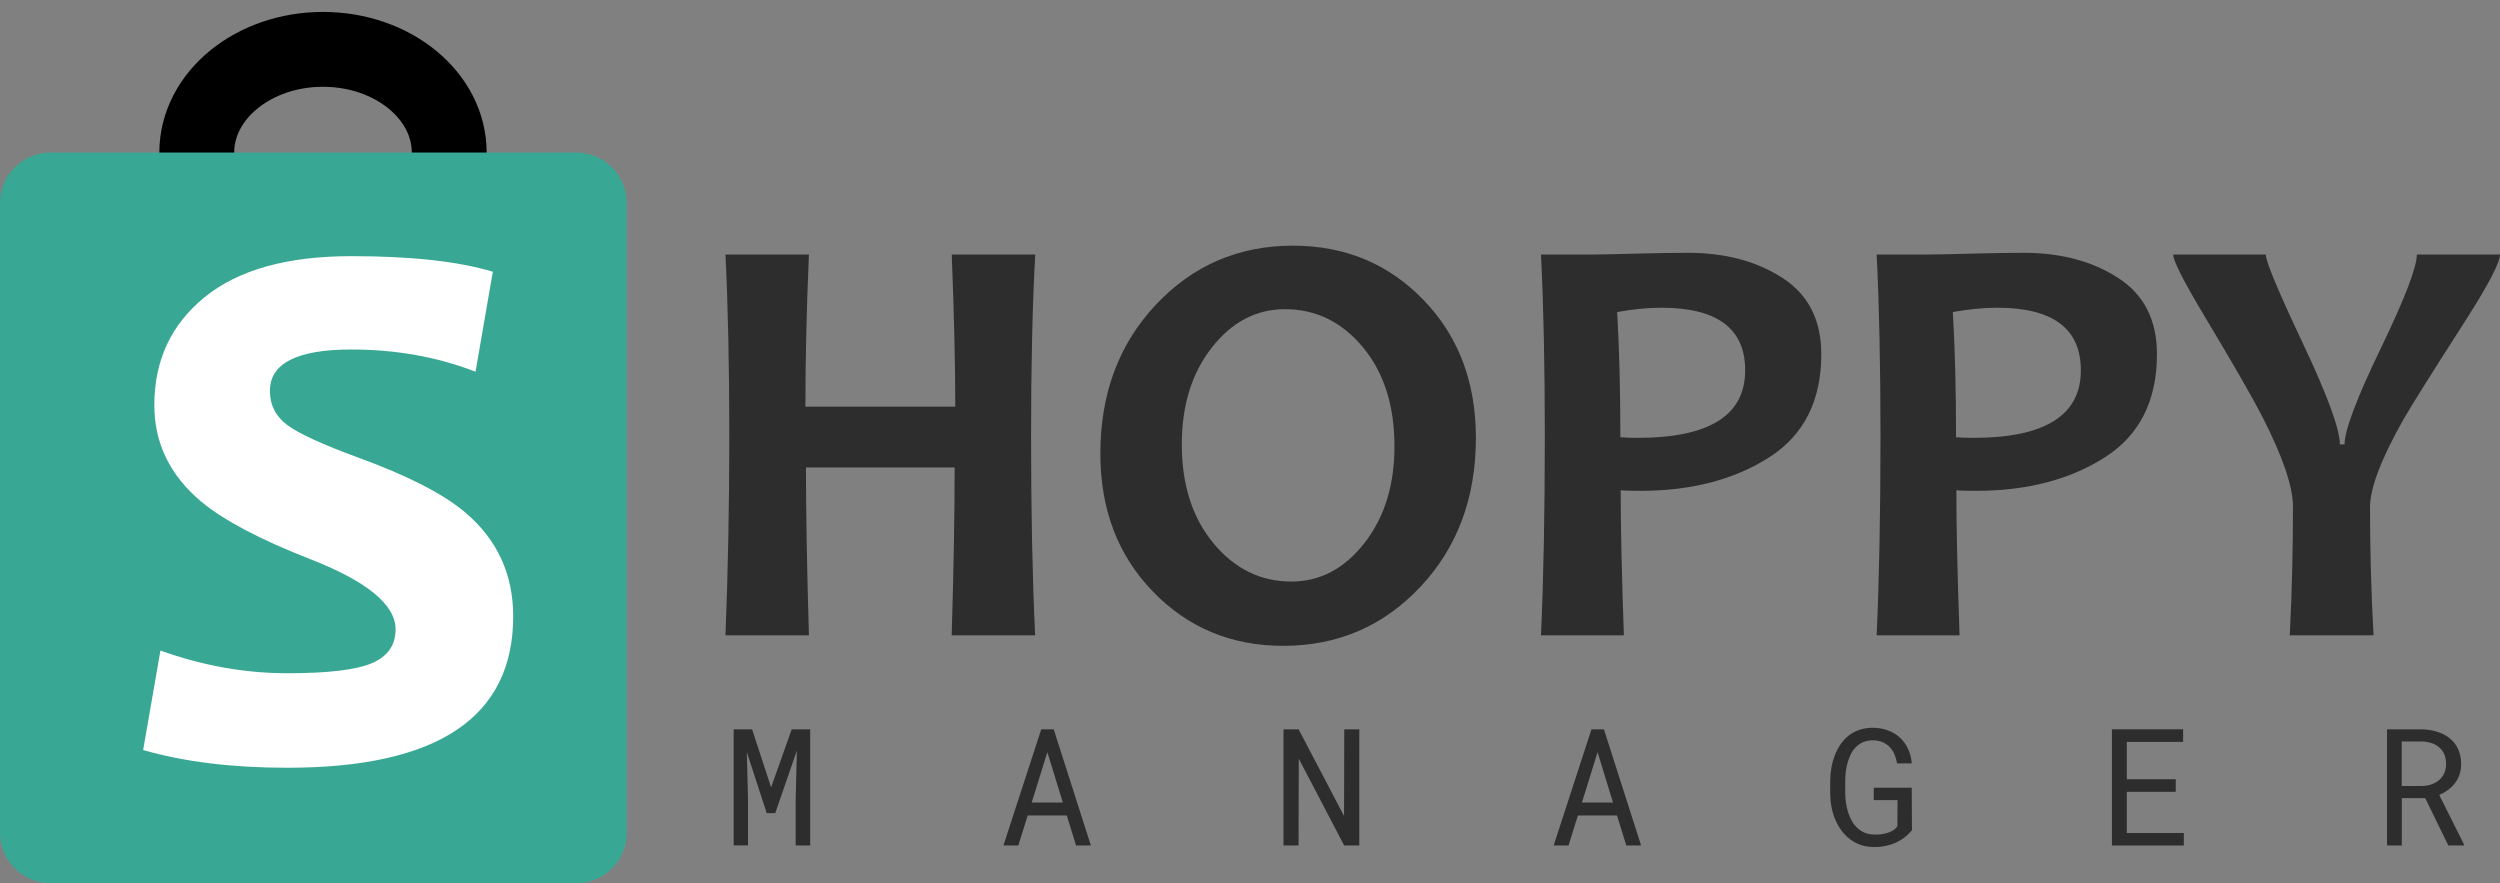 <svg width="167" height="59" viewBox="0 0 167 59" fill="none" xmlns="http://www.w3.org/2000/svg">
<rect x="0" y="0" width="167" height="59" fill="#808080" stroke="none"/>
<path d="M21.576 17.085C26.233 17.085 30.008 13.999 30.008 10.191C30.008 6.383 26.233 3.297 21.576 3.297C16.919 3.297 13.144 6.383 13.144 10.191C13.144 13.999 16.919 17.085 21.576 17.085Z" stroke="black" stroke-width="5" stroke-miterlimit="10"/>
<path d="M38.476 59H3.389C1.517 59 0 57.495 0 55.638V13.552C0 11.695 1.517 10.191 3.389 10.191H38.476C40.348 10.191 41.865 11.695 41.865 13.552V55.638C41.865 57.495 40.348 59 38.476 59Z" fill="#38A895"/>
<path d="M34.281 41.171C34.281 47.914 29.249 51.286 19.186 51.286C15.514 51.286 12.307 50.892 9.562 50.103L10.717 43.458C13.552 44.47 16.372 44.973 19.186 44.973C21.906 44.973 23.794 44.75 24.845 44.299C25.902 43.847 26.425 43.095 26.425 42.037C26.425 40.398 24.521 38.831 20.713 37.347C17.381 36.045 14.954 34.764 13.437 33.504C11.35 31.75 10.309 29.602 10.309 27.061C10.309 24.073 11.434 21.666 13.678 19.845C15.922 18.024 19.186 17.111 23.47 17.111C27.481 17.111 30.63 17.459 32.921 18.154L31.765 24.83C29.202 23.839 26.44 23.346 23.47 23.346C19.845 23.346 18.03 24.27 18.03 26.111C18.03 27.055 18.417 27.813 19.186 28.389C19.955 28.965 21.534 29.686 23.914 30.562C27.199 31.755 29.594 32.98 31.09 34.24C33.219 36.056 34.281 38.359 34.281 41.171Z" fill="white"/>
<path d="M69.147 42.442H63.572C63.703 38.131 63.77 34.391 63.77 31.226H53.838C53.838 34.069 53.901 37.804 54.036 42.442H48.461C48.633 38.141 48.717 33.706 48.717 29.136C48.717 24.509 48.633 20.467 48.461 17.002H54.036C53.88 20.665 53.801 24.052 53.801 27.165H63.812C63.812 24.415 63.734 21.028 63.577 17.002H69.153C68.97 20.312 68.876 24.358 68.876 29.136C68.876 34.126 68.964 38.561 69.147 42.442Z" fill="#2D2D2D"/>
<path d="M98.59 29.25C98.59 33.249 97.356 36.564 94.887 39.194C92.418 41.824 89.364 43.142 85.723 43.142C82.255 43.142 79.352 41.933 77.014 39.516C74.676 37.099 73.504 34.028 73.504 30.303C73.504 26.303 74.739 22.989 77.208 20.359C79.677 17.729 82.731 16.411 86.372 16.411C89.84 16.411 92.742 17.614 95.08 20.027C97.418 22.439 98.59 25.515 98.59 29.25ZM93.15 29.82C93.15 27.097 92.45 24.887 91.043 23.196C89.635 21.505 87.904 20.654 85.838 20.654C83.918 20.654 82.292 21.505 80.953 23.212C79.614 24.918 78.944 27.076 78.944 29.68C78.944 32.388 79.65 34.593 81.063 36.294C82.475 37.996 84.206 38.847 86.257 38.847C88.176 38.847 89.803 37.991 91.142 36.279C92.481 34.567 93.15 32.414 93.15 29.82Z" fill="#2D2D2D"/>
<path d="M121.662 23.663C121.662 26.776 120.496 29.079 118.163 30.562C115.83 32.046 112.969 32.788 109.579 32.788C108.962 32.788 108.523 32.777 108.261 32.746C108.261 35.195 108.335 38.427 108.476 42.442H102.937C103.109 38.676 103.193 34.24 103.193 29.136C103.193 24.446 103.109 20.4 102.937 17.002H106.363C106.849 17.002 107.78 16.982 109.161 16.945C110.542 16.909 111.734 16.888 112.749 16.888C115.244 16.888 117.352 17.448 119.073 18.569C120.804 19.684 121.662 21.386 121.662 23.663ZM116.578 24.737C116.578 21.951 114.711 20.556 110.981 20.556C110.05 20.556 109.062 20.654 108.026 20.846C108.172 23.31 108.24 26.096 108.24 29.208C108.57 29.234 108.952 29.25 109.381 29.25C114.182 29.25 116.578 27.746 116.578 24.737Z" fill="#2D2D2D"/>
<path d="M144.085 23.663C144.085 26.776 142.919 29.079 140.586 30.562C138.253 32.046 135.392 32.788 132.003 32.788C131.385 32.788 130.946 32.777 130.685 32.746C130.685 35.195 130.758 38.427 130.899 42.442H125.36C125.532 38.676 125.616 34.24 125.616 29.136C125.616 24.446 125.532 20.4 125.36 17.002H128.786C129.272 17.002 130.203 16.982 131.584 16.945C132.965 16.909 134.158 16.888 135.172 16.888C137.667 16.888 139.775 17.448 141.496 18.569C143.227 19.684 144.085 21.386 144.085 23.663ZM139.001 24.737C139.001 21.951 137.134 20.556 133.404 20.556C132.473 20.556 131.485 20.654 130.449 20.846C130.596 23.31 130.664 26.096 130.664 29.208C130.993 29.234 131.375 29.25 131.804 29.25C136.605 29.25 139.001 27.746 139.001 24.737Z" fill="#2D2D2D"/>
<path d="M167 16.997C167 17.531 166.252 18.968 164.756 21.318C162.455 24.903 161.058 27.128 160.561 28C159.065 30.645 158.317 32.606 158.317 33.882C158.317 36.751 158.396 39.604 158.553 42.442H152.956C153.102 39.589 153.17 36.715 153.17 33.825C153.17 32.497 152.48 30.485 151.099 27.787C150.456 26.537 149.169 24.301 147.239 21.085C145.858 18.776 145.168 17.417 145.168 17.002H151.355C151.355 17.469 152.182 19.446 153.829 22.931C155.477 26.418 156.303 28.669 156.303 29.686H156.617C156.617 28.747 157.423 26.61 159.034 23.274C160.645 19.938 161.445 17.848 161.445 17.002H167V16.997Z" fill="#2D2D2D"/>
<path d="M50.239 48.718L51.51 52.599L52.886 48.718H54.12V56.479H53.152V53.382L53.231 50.14L51.787 54.316H51.217L49.889 50.249L49.967 53.377V56.474H49.01V48.718H50.239Z" fill="#2D2D2D"/>
<path d="M71.26 54.471H68.65L68.023 56.479H67.029L69.555 48.718H70.387L72.871 56.479H71.883L71.26 54.471ZM68.917 53.61H70.999L69.963 50.244L68.917 53.61Z" fill="#2D2D2D"/>
<path d="M90.802 56.479H89.792L86.758 50.679L86.743 56.479H85.738V48.718H86.748L89.782 54.508L89.797 48.718H90.802V56.479Z" fill="#2D2D2D"/>
<path d="M108.015 54.471H105.405L104.778 56.479H103.784L106.31 48.718H107.142L109.626 56.479H108.638L108.015 54.471ZM105.672 53.61H107.748L106.718 50.244L105.672 53.61Z" fill="#2D2D2D"/>
<path d="M127.719 55.462C127.389 55.846 127.013 56.131 126.584 56.313C126.155 56.5 125.689 56.588 125.182 56.583C124.858 56.578 124.565 56.531 124.293 56.438C124.021 56.344 123.78 56.214 123.566 56.048C123.351 55.882 123.163 55.691 123.001 55.467C122.839 55.244 122.703 55.001 122.593 54.741C122.483 54.482 122.399 54.207 122.347 53.922C122.289 53.636 122.263 53.346 122.258 53.055V52.153C122.263 51.867 122.289 51.577 122.336 51.291C122.384 51.006 122.462 50.731 122.561 50.467C122.661 50.202 122.786 49.958 122.938 49.735C123.09 49.512 123.267 49.315 123.477 49.149C123.686 48.983 123.921 48.853 124.188 48.76C124.455 48.667 124.753 48.615 125.082 48.615C125.449 48.615 125.783 48.672 126.092 48.781C126.401 48.89 126.667 49.05 126.897 49.258C127.128 49.465 127.311 49.715 127.452 50.01C127.593 50.306 127.677 50.633 127.708 50.996H126.725C126.683 50.773 126.625 50.565 126.542 50.373C126.458 50.181 126.348 50.02 126.217 49.886C126.082 49.751 125.925 49.647 125.736 49.569C125.548 49.491 125.334 49.455 125.088 49.455C124.852 49.455 124.643 49.497 124.46 49.574C124.277 49.652 124.12 49.761 123.984 49.896C123.848 50.031 123.733 50.187 123.644 50.368C123.555 50.55 123.482 50.736 123.424 50.934C123.367 51.131 123.325 51.333 123.299 51.541C123.273 51.748 123.262 51.945 123.262 52.137V53.05C123.267 53.247 123.283 53.45 123.315 53.657C123.346 53.864 123.393 54.067 123.456 54.269C123.519 54.466 123.602 54.658 123.702 54.834C123.801 55.011 123.921 55.166 124.063 55.301C124.204 55.436 124.366 55.545 124.554 55.623C124.742 55.701 124.952 55.742 125.187 55.748C125.323 55.753 125.464 55.748 125.616 55.732C125.768 55.716 125.909 55.691 126.05 55.649C126.191 55.608 126.322 55.55 126.442 55.478C126.563 55.405 126.667 55.312 126.746 55.193L126.756 53.45H125.166V52.62H127.703L127.719 55.462Z" fill="#2D2D2D"/>
<path d="M145.34 52.894H142.071V55.644H145.879V56.479H141.077V48.718H145.832V49.559H142.071V52.054H145.34V52.894Z" fill="#2D2D2D"/>
<path d="M162.005 53.315H160.441V56.479H159.452V48.718H161.749C162.115 48.724 162.46 48.776 162.779 48.874C163.103 48.973 163.386 49.113 163.626 49.305C163.867 49.497 164.06 49.735 164.196 50.026C164.332 50.316 164.406 50.653 164.406 51.048C164.406 51.302 164.369 51.53 164.296 51.743C164.223 51.95 164.123 52.142 163.992 52.313C163.862 52.485 163.71 52.635 163.532 52.765C163.354 52.894 163.156 53.008 162.941 53.102L164.599 56.417L164.594 56.479H163.548L162.005 53.315ZM160.441 52.505H161.775C161.994 52.5 162.209 52.469 162.402 52.402C162.601 52.334 162.774 52.241 162.92 52.116C163.067 51.992 163.187 51.841 163.271 51.66C163.354 51.478 163.401 51.271 163.401 51.037C163.401 50.788 163.36 50.57 163.276 50.384C163.192 50.197 163.077 50.041 162.931 49.917C162.784 49.792 162.612 49.694 162.408 49.632C162.204 49.569 161.984 49.533 161.743 49.528H160.436V52.505H160.441Z" fill="#2D2D2D"/>
</svg>
